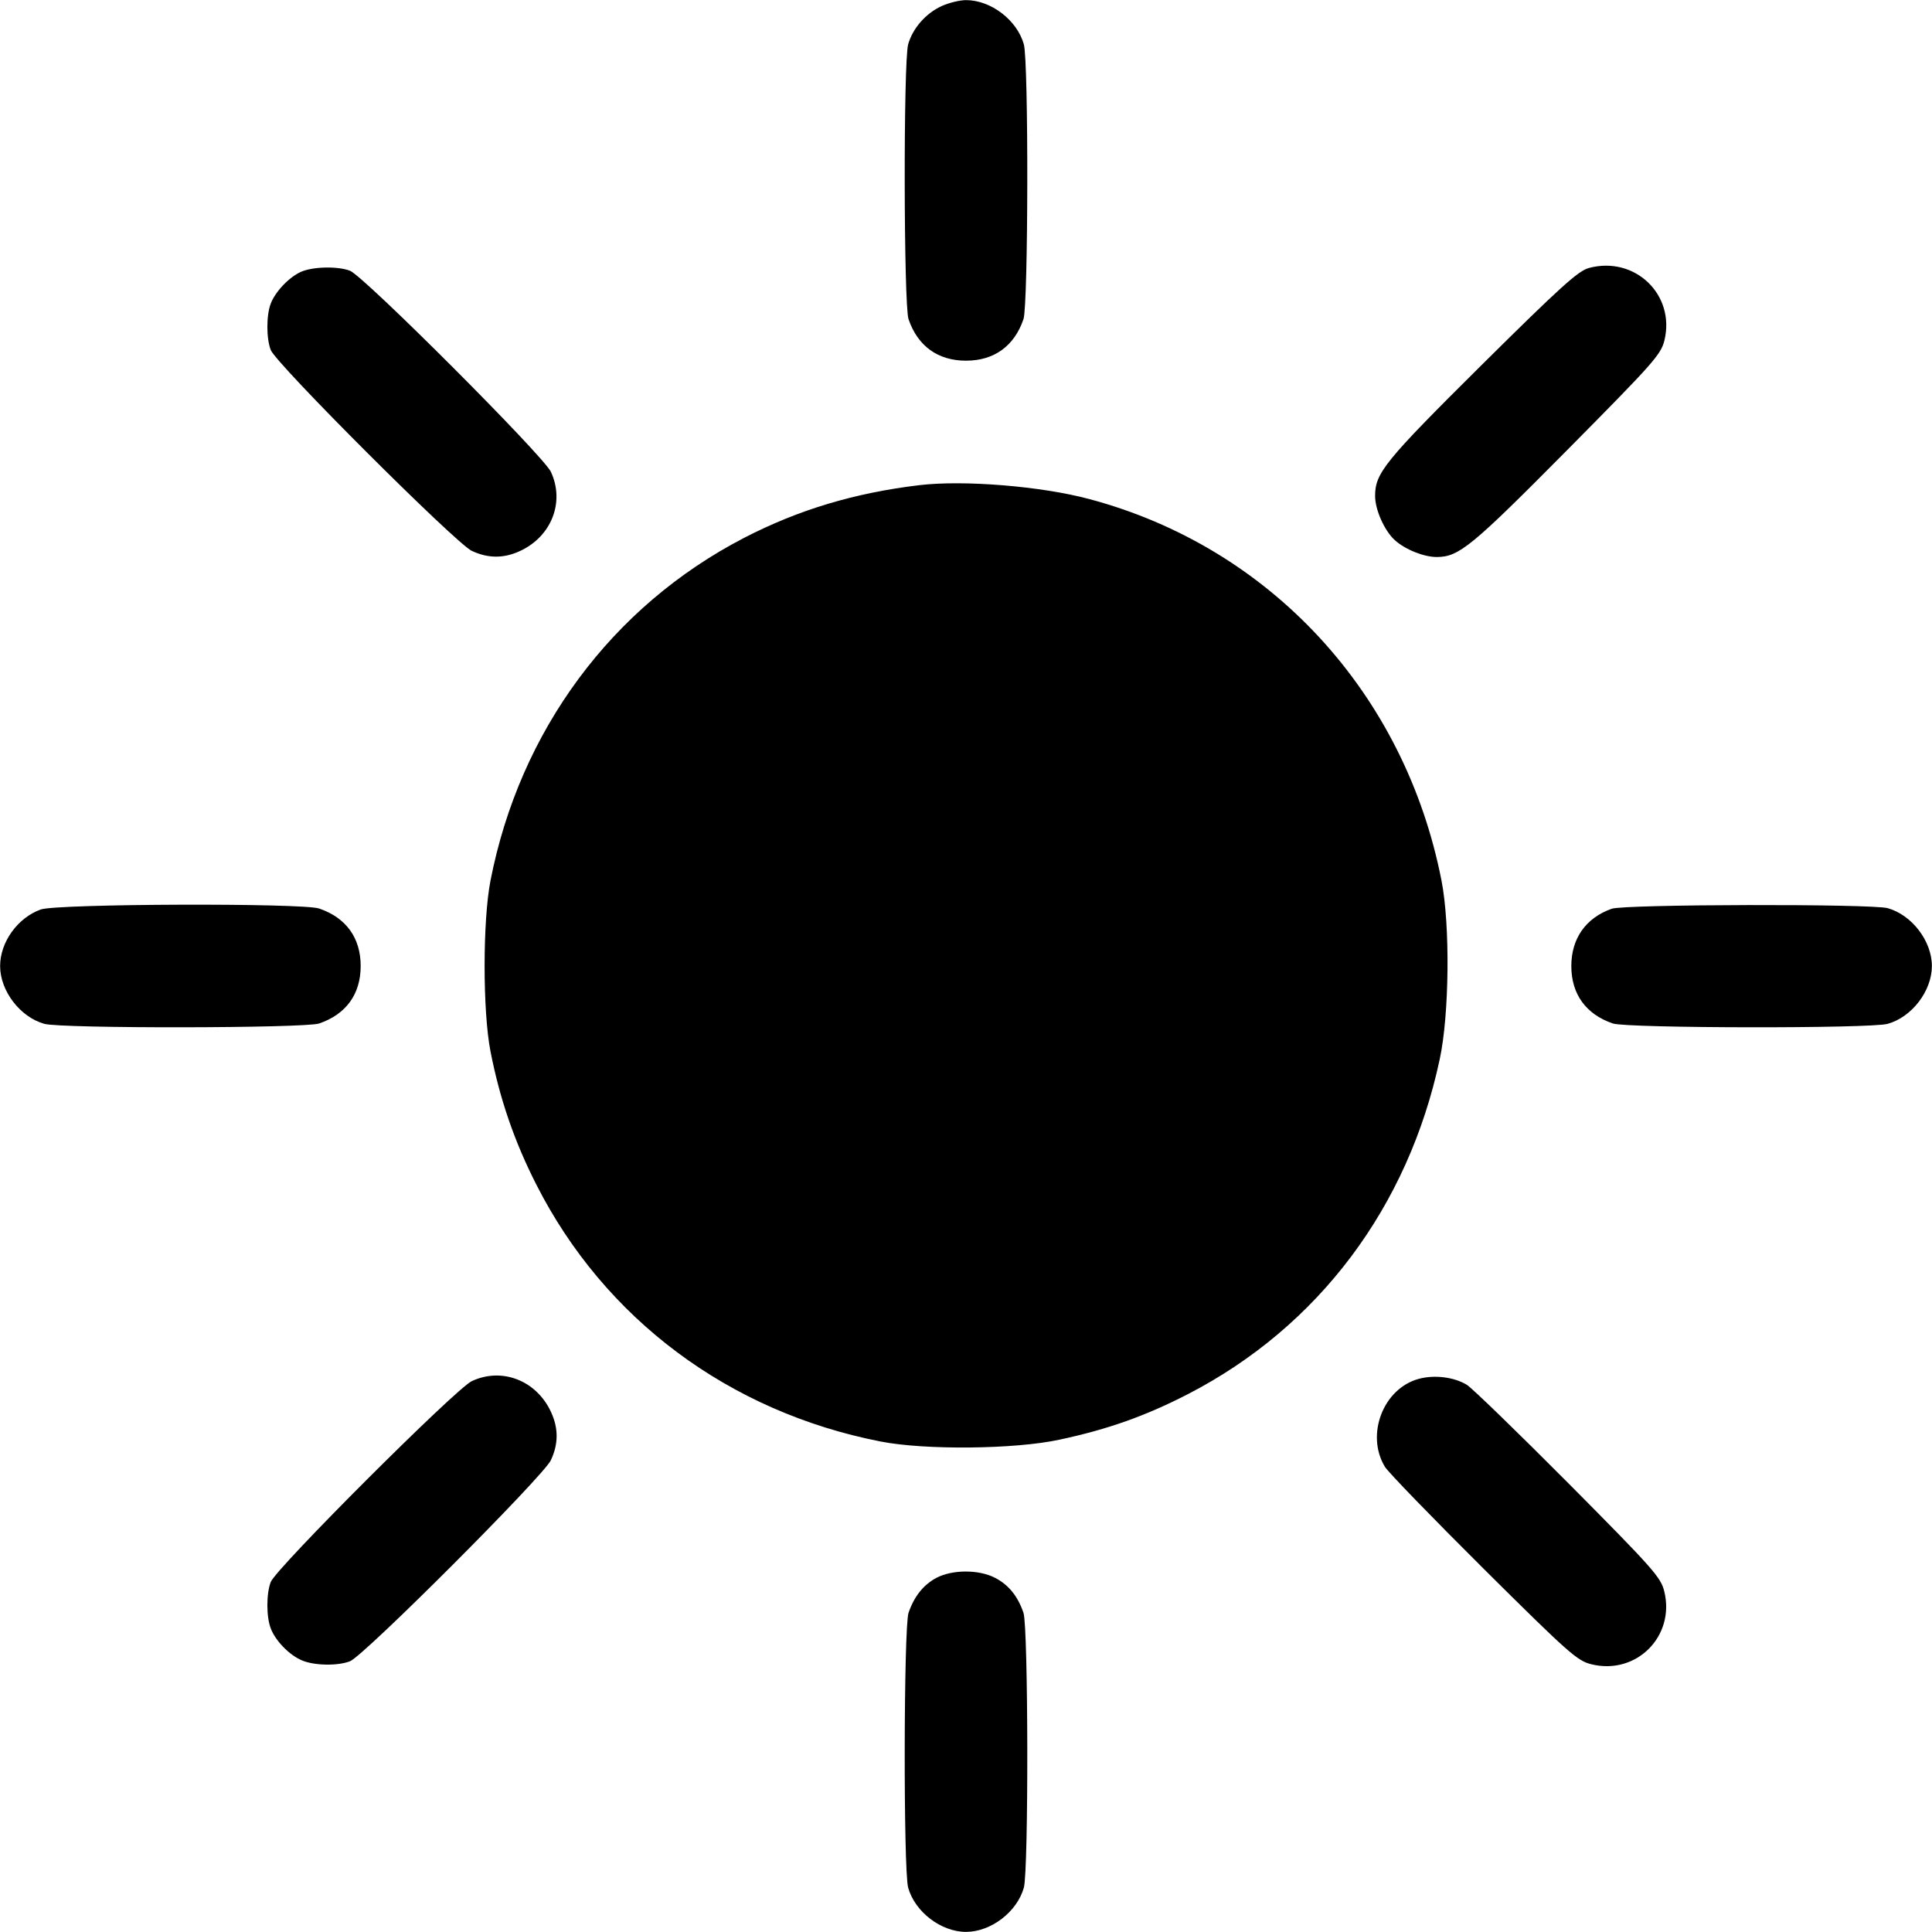 <svg class="bi bi-brightness-high-fill" width="1em" height="1em" viewBox="0 0 16 16" fill="currentColor" xmlns="http://www.w3.org/2000/svg"><path d="M7.799 0.050 C 7.667 0.110,7.558 0.235,7.521 0.367 C 7.481 0.511,7.484 2.524,7.524 2.643 C 7.600 2.866,7.767 2.987,8.000 2.987 C 8.233 2.987,8.400 2.866,8.476 2.643 C 8.516 2.524,8.519 0.511,8.479 0.367 C 8.423 0.167,8.207 0.001,8.000 0.001 C 7.949 0.001,7.858 0.023,7.799 0.050 M13.160 2.219 C 13.071 2.242,12.926 2.373,12.270 3.023 C 11.468 3.819,11.388 3.917,11.388 4.107 C 11.388 4.221,11.464 4.393,11.550 4.472 C 11.636 4.551,11.792 4.613,11.899 4.613 C 12.083 4.612,12.187 4.526,12.976 3.730 C 13.694 3.005,13.755 2.937,13.784 2.819 C 13.876 2.441,13.540 2.118,13.160 2.219 M2.493 2.251 C 2.394 2.295,2.279 2.416,2.242 2.515 C 2.205 2.611,2.205 2.802,2.242 2.898 C 2.283 3.010,3.776 4.501,3.907 4.562 C 4.042 4.625,4.171 4.626,4.307 4.563 C 4.568 4.442,4.679 4.157,4.562 3.907 C 4.501 3.776,3.010 2.283,2.898 2.242 C 2.796 2.203,2.590 2.208,2.493 2.251 M7.613 4.018 C 7.077 4.082,6.612 4.222,6.163 4.454 C 5.067 5.021,4.304 6.051,4.062 7.293 C 3.997 7.626,3.997 8.374,4.062 8.707 C 4.139 9.101,4.259 9.451,4.441 9.809 C 5.006 10.923,6.037 11.692,7.293 11.938 C 7.660 12.010,8.402 12.003,8.773 11.923 C 9.176 11.837,9.488 11.726,9.841 11.544 C 10.918 10.987,11.662 9.997,11.923 8.773 C 12.003 8.402,12.010 7.660,11.938 7.293 C 11.634 5.739,10.519 4.532,9.021 4.133 C 8.622 4.026,7.979 3.974,7.613 4.018 M0.337 7.532 C 0.146 7.601,0.001 7.802,0.001 8.000 C 0.001 8.207,0.167 8.423,0.367 8.479 C 0.511 8.519,2.524 8.516,2.643 8.476 C 2.866 8.400,2.987 8.233,2.987 8.000 C 2.987 7.767,2.866 7.600,2.643 7.524 C 2.503 7.477,0.474 7.484,0.337 7.532 M13.347 7.526 C 13.133 7.602,13.013 7.772,13.013 8.000 C 13.013 8.233,13.134 8.400,13.357 8.476 C 13.476 8.516,15.489 8.519,15.633 8.479 C 15.833 8.423,15.999 8.207,15.999 8.000 C 15.999 7.793,15.833 7.577,15.633 7.521 C 15.497 7.484,13.454 7.488,13.347 7.526 M3.907 11.438 C 3.776 11.499,2.283 12.990,2.242 13.102 C 2.205 13.198,2.205 13.389,2.242 13.485 C 2.280 13.587,2.395 13.706,2.499 13.750 C 2.601 13.794,2.794 13.798,2.898 13.758 C 3.010 13.717,4.501 12.224,4.562 12.093 C 4.625 11.958,4.626 11.829,4.563 11.693 C 4.442 11.432,4.157 11.321,3.907 11.438 M11.750 11.419 C 11.456 11.498,11.308 11.881,11.469 12.147 C 11.495 12.191,11.863 12.570,12.285 12.990 C 12.993 13.693,13.063 13.755,13.180 13.783 C 13.551 13.874,13.874 13.551,13.783 13.180 C 13.755 13.063,13.693 12.993,12.990 12.285 C 12.570 11.863,12.191 11.495,12.147 11.468 C 12.042 11.404,11.879 11.384,11.750 11.419 M7.755 13.067 C 7.647 13.125,7.571 13.220,7.524 13.357 C 7.484 13.476,7.481 15.489,7.521 15.633 C 7.577 15.833,7.793 15.999,8.000 15.999 C 8.207 15.999,8.423 15.833,8.479 15.633 C 8.519 15.489,8.516 13.476,8.476 13.357 C 8.429 13.218,8.352 13.124,8.239 13.066 C 8.104 12.997,7.887 12.998,7.755 13.067 " stroke="none" fill="black" fill-rule="evenodd"></path></svg>